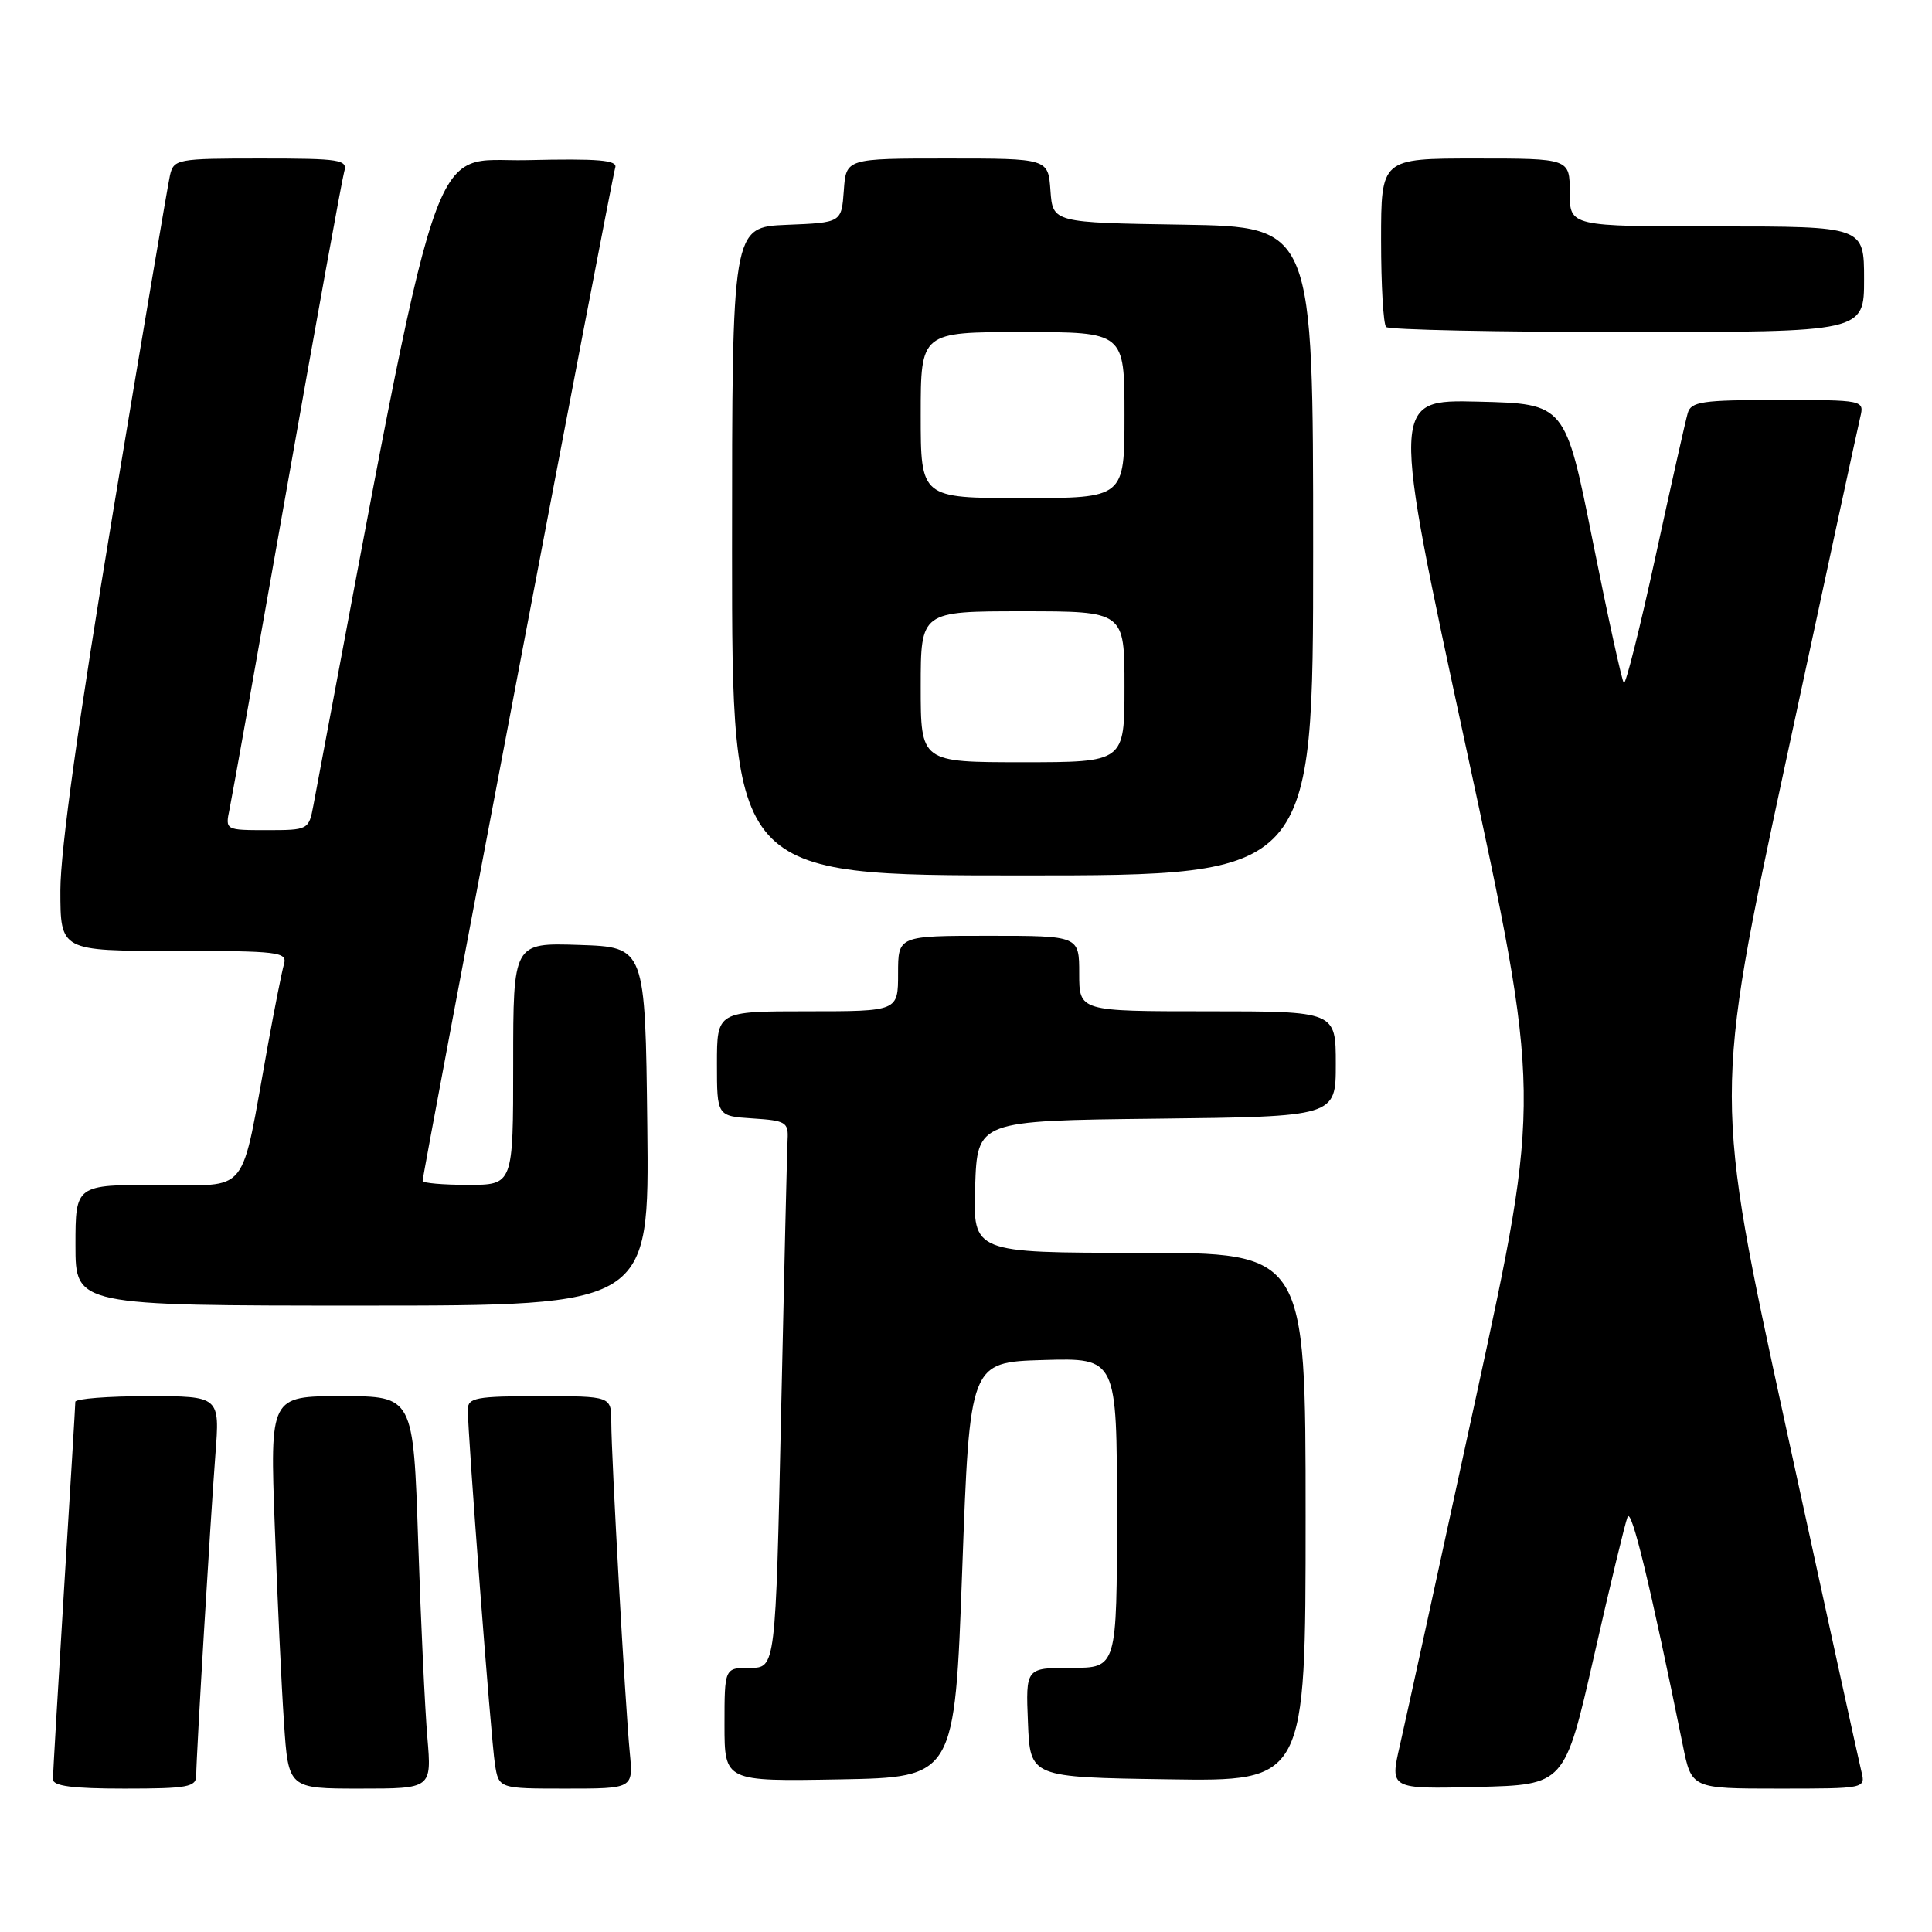 <?xml version="1.0" encoding="UTF-8" standalone="no"?>
<!DOCTYPE svg PUBLIC "-//W3C//DTD SVG 1.1//EN" "http://www.w3.org/Graphics/SVG/1.1/DTD/svg11.dtd" >
<svg xmlns="http://www.w3.org/2000/svg" xmlns:xlink="http://www.w3.org/1999/xlink" version="1.1" viewBox="0 0 256 256">
 <g >
 <path fill="currentColor"
d=" M 26.00 235.25 C 26.01 232.59 27.87 201.53 28.54 192.75 C 29.14 185.00 29.14 185.00 19.57 185.00 C 14.31 185.00 9.99 185.34 9.98 185.75 C 9.98 186.16 9.31 197.30 8.49 210.50 C 7.68 223.70 7.02 235.06 7.01 235.75 C 7.00 236.66 9.56 237.00 16.50 237.00 C 24.88 237.00 26.00 236.79 26.00 235.25 Z  M 56.63 230.25 C 56.31 226.54 55.76 214.84 55.41 204.25 C 54.77 185.00 54.77 185.00 45.27 185.00 C 35.77 185.00 35.77 185.00 36.41 202.25 C 36.75 211.74 37.30 223.44 37.63 228.25 C 38.21 237.00 38.21 237.00 47.71 237.00 C 57.20 237.00 57.20 237.00 56.63 230.25 Z  M 83.45 232.25 C 82.85 226.08 81.00 192.96 81.00 188.47 C 81.00 185.00 81.00 185.00 71.50 185.00 C 63.12 185.00 62.00 185.21 61.99 186.75 C 61.97 189.95 65.06 230.45 65.58 233.75 C 66.09 237.00 66.09 237.00 75.00 237.00 C 83.91 237.00 83.91 237.00 83.45 232.25 Z  M 211.20 219.50 C 213.32 210.15 215.33 201.82 215.66 201.00 C 216.17 199.70 218.68 210.08 222.98 231.25 C 224.14 237.00 224.14 237.00 235.68 237.00 C 247.14 237.00 247.21 236.99 246.65 234.75 C 246.34 233.51 241.82 212.87 236.60 188.89 C 227.11 145.27 227.11 145.27 236.53 101.39 C 241.71 77.25 246.20 56.49 246.50 55.25 C 247.03 53.02 246.96 53.00 235.59 53.00 C 225.54 53.00 224.07 53.21 223.63 54.75 C 223.35 55.71 221.43 64.25 219.37 73.72 C 217.31 83.20 215.41 90.75 215.17 90.50 C 214.92 90.25 213.07 81.82 211.06 71.77 C 207.41 53.50 207.41 53.50 195.86 53.22 C 184.31 52.94 184.31 52.94 194.27 99.11 C 204.23 145.28 204.23 145.28 195.52 185.39 C 190.74 207.45 186.22 228.10 185.49 231.28 C 184.16 237.06 184.16 237.06 195.75 236.78 C 207.33 236.50 207.33 236.50 211.20 219.50 Z  M 127.50 208.00 C 128.50 180.50 128.50 180.50 138.25 180.21 C 148.00 179.93 148.00 179.93 148.00 200.46 C 148.00 221.00 148.00 221.00 141.96 221.00 C 135.91 221.00 135.91 221.00 136.21 228.25 C 136.50 235.50 136.50 235.50 154.75 235.77 C 173.00 236.05 173.00 236.05 173.00 201.02 C 173.00 166.00 173.00 166.00 150.96 166.00 C 128.92 166.00 128.92 166.00 129.21 157.25 C 129.50 148.50 129.50 148.50 153.25 148.23 C 177.00 147.96 177.00 147.96 177.00 140.98 C 177.00 134.00 177.00 134.00 160.00 134.00 C 143.00 134.00 143.00 134.00 143.00 129.00 C 143.00 124.00 143.00 124.00 131.00 124.00 C 119.00 124.00 119.00 124.00 119.00 129.00 C 119.00 134.00 119.00 134.00 107.00 134.00 C 95.00 134.00 95.00 134.00 95.00 140.95 C 95.00 147.89 95.00 147.89 99.75 148.20 C 104.11 148.48 104.49 148.70 104.36 151.00 C 104.29 152.38 103.90 168.69 103.50 187.25 C 102.77 221.00 102.77 221.00 99.38 221.00 C 96.00 221.00 96.00 221.00 96.00 228.53 C 96.00 236.05 96.00 236.05 111.25 235.78 C 126.50 235.50 126.50 235.50 127.50 208.00 Z  M 85.77 149.25 C 85.50 125.50 85.50 125.50 76.75 125.21 C 68.00 124.92 68.00 124.92 68.00 140.96 C 68.00 157.00 68.00 157.00 62.00 157.00 C 58.70 157.00 56.00 156.76 56.00 156.48 C 56.00 155.46 81.09 23.48 81.52 22.22 C 81.87 21.21 79.34 21.00 69.80 21.22 C 56.58 21.52 58.88 14.58 41.52 106.75 C 40.92 109.95 40.83 110.00 35.38 110.00 C 29.87 110.00 29.84 109.99 30.41 107.25 C 30.73 105.74 34.16 86.50 38.04 64.50 C 41.92 42.50 45.33 23.71 45.61 22.75 C 46.09 21.15 45.12 21.00 34.59 21.00 C 23.43 21.00 23.02 21.08 22.52 23.25 C 22.24 24.49 18.85 44.49 15.00 67.71 C 10.41 95.38 8.00 112.68 8.00 117.96 C 8.00 126.00 8.00 126.00 23.07 126.00 C 36.94 126.00 38.09 126.14 37.63 127.75 C 37.35 128.71 36.39 133.55 35.49 138.50 C 31.79 158.90 33.29 157.00 20.92 157.00 C 10.00 157.00 10.00 157.00 10.00 165.00 C 10.00 173.00 10.00 173.00 48.02 173.00 C 86.04 173.00 86.04 173.00 85.77 149.25 Z  M 174.00 73.02 C 174.00 30.05 174.00 30.05 156.75 29.77 C 139.50 29.50 139.50 29.50 139.19 25.25 C 138.89 21.00 138.89 21.00 125.50 21.00 C 112.11 21.00 112.11 21.00 111.81 25.25 C 111.50 29.50 111.50 29.50 104.25 29.79 C 97.00 30.09 97.00 30.09 97.00 73.04 C 97.00 116.00 97.00 116.00 135.50 116.00 C 174.00 116.00 174.00 116.00 174.00 73.02 Z  M 247.00 37.00 C 247.00 30.00 247.00 30.00 227.50 30.00 C 208.00 30.00 208.00 30.00 208.00 25.50 C 208.00 21.00 208.00 21.00 195.50 21.00 C 183.00 21.00 183.00 21.00 183.00 31.83 C 183.00 37.79 183.30 42.97 183.67 43.33 C 184.03 43.70 198.43 44.00 215.67 44.00 C 247.00 44.00 247.00 44.00 247.00 37.00 Z  M 122.00 91.00 C 122.00 81.00 122.00 81.00 135.50 81.00 C 149.00 81.00 149.00 81.00 149.00 91.00 C 149.00 101.00 149.00 101.00 135.50 101.00 C 122.00 101.00 122.00 101.00 122.00 91.00 Z  M 122.00 55.00 C 122.00 44.00 122.00 44.00 135.50 44.00 C 149.00 44.00 149.00 44.00 149.00 55.00 C 149.00 66.00 149.00 66.00 135.50 66.00 C 122.00 66.00 122.00 66.00 122.00 55.00 Z "/>
</g>
</svg>
